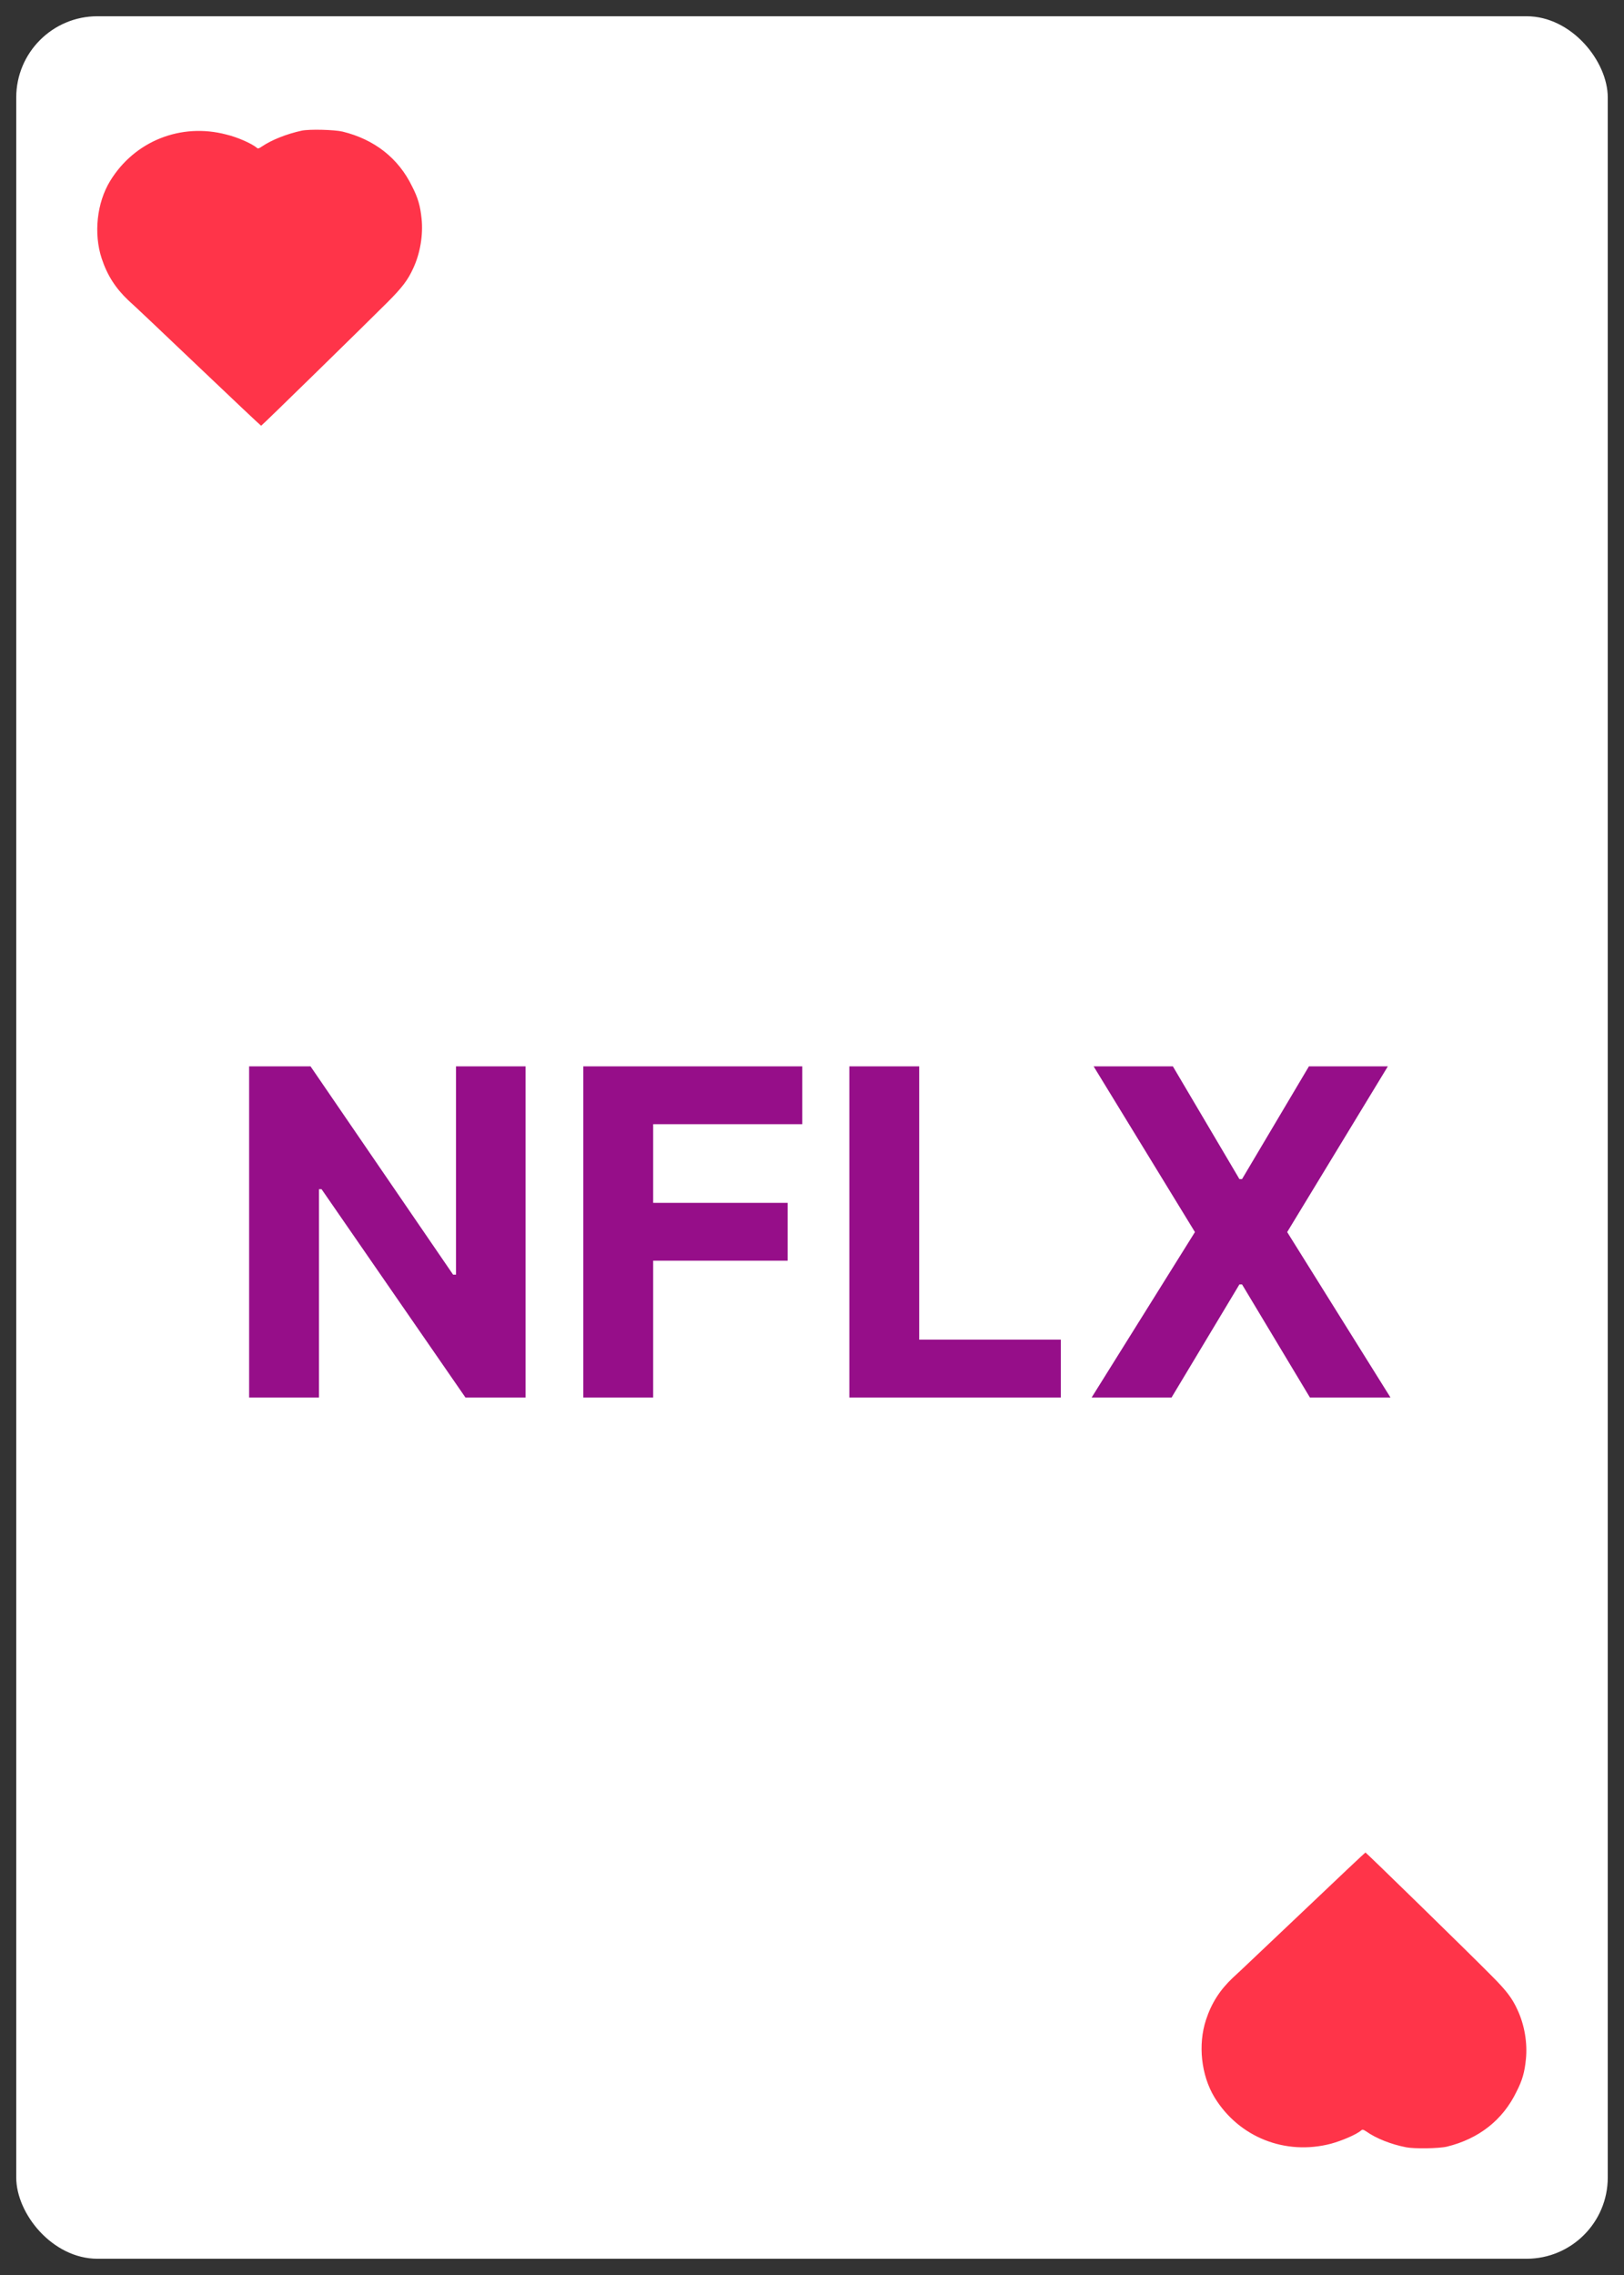 <svg width="50" height="70" viewBox="0 0 50 70" fill="none" xmlns="http://www.w3.org/2000/svg" xmlns:xlink="http://www.w3.org/1999/xlink">
	<rect x="0" y="0" width="50" height="70" fill="#333333" stroke="none"/>
	<desc>
			Created with Pixso.
	</desc>
	<defs>
		<clipPath id="clip4_3717">
			<rect id="card4" rx="2.5" width="49" height="69" transform="translate(0.5 0.5)" fill="white" fill-opacity="0"/>
		</clipPath>
	</defs>
	<rect id="card4" rx="2.5" width="49" height="69" transform="translate(0.5 0.5)" fill="#FFFFFF" fill-opacity="1"/>
	<g clip-path="url(#clip4_3717)">
		<path id="NFLX" d="M14.04 32.81L16.18 32.81L16.18 43L14.33 43L9.9 36.59L9.82 36.59L9.82 43L7.67 43L7.67 32.81L9.56 32.81L13.95 39.22L14.04 39.22L14.04 32.81ZM20.11 43L17.96 43L17.96 32.81L24.7 32.81L24.7 34.59L20.11 34.59L20.11 37.01L24.25 37.01L24.25 38.79L20.11 38.79L20.11 43ZM32.66 43L26.15 43L26.15 32.81L28.3 32.81L28.3 41.22L32.66 41.22L32.66 43ZM33.67 32.81L36.11 32.81L38.16 36.28L38.24 36.28L40.3 32.81L42.73 32.81L39.63 37.91L42.81 43L40.33 43L38.24 39.52L38.16 39.52L36.07 43L33.61 43L36.79 37.91L33.67 32.81Z" fill="#960E89" fill-opacity="1" fill-rule="evenodd"/>
		<path id="Vector" d="M9.29 4.02C8.83 4.12 8.37 4.3 8.06 4.51C7.97 4.57 7.94 4.58 7.91 4.55C7.76 4.42 7.31 4.22 6.97 4.14C5.57 3.77 4.14 4.34 3.39 5.57C2.98 6.24 2.88 7.19 3.13 7.95C3.3 8.47 3.56 8.87 3.95 9.24C4.1 9.37 5.07 10.29 6.12 11.29C7.17 12.29 8.03 13.1 8.04 13.1C8.06 13.1 11.24 9.99 11.93 9.3C12.39 8.84 12.56 8.61 12.72 8.26C12.94 7.79 13.03 7.23 12.98 6.73C12.94 6.34 12.87 6.09 12.69 5.74C12.27 4.87 11.53 4.29 10.55 4.05C10.3 3.99 9.53 3.97 9.29 4.02Z" fill="#FF3449" fill-opacity="1" fill-rule="nonzero"/>
		<path id="Vector" d="M43.29 66.07C42.83 65.98 42.37 65.8 42.06 65.58C41.97 65.52 41.94 65.52 41.91 65.55C41.76 65.68 41.31 65.87 40.98 65.96C39.57 66.33 38.14 65.76 37.39 64.53C36.98 63.85 36.88 62.91 37.13 62.15C37.3 61.63 37.56 61.23 37.95 60.86C38.1 60.73 39.07 59.8 40.12 58.81C41.17 57.81 42.03 57 42.04 57C42.06 57 45.24 60.1 45.93 60.8C46.39 61.26 46.56 61.49 46.72 61.84C46.94 62.31 47.03 62.87 46.98 63.36C46.94 63.76 46.87 64.01 46.69 64.36C46.27 65.23 45.53 65.81 44.55 66.05C44.3 66.11 43.53 66.12 43.29 66.07Z" fill="#FF3449" fill-opacity="1" fill-rule="nonzero"/>
	</g>
</svg>
